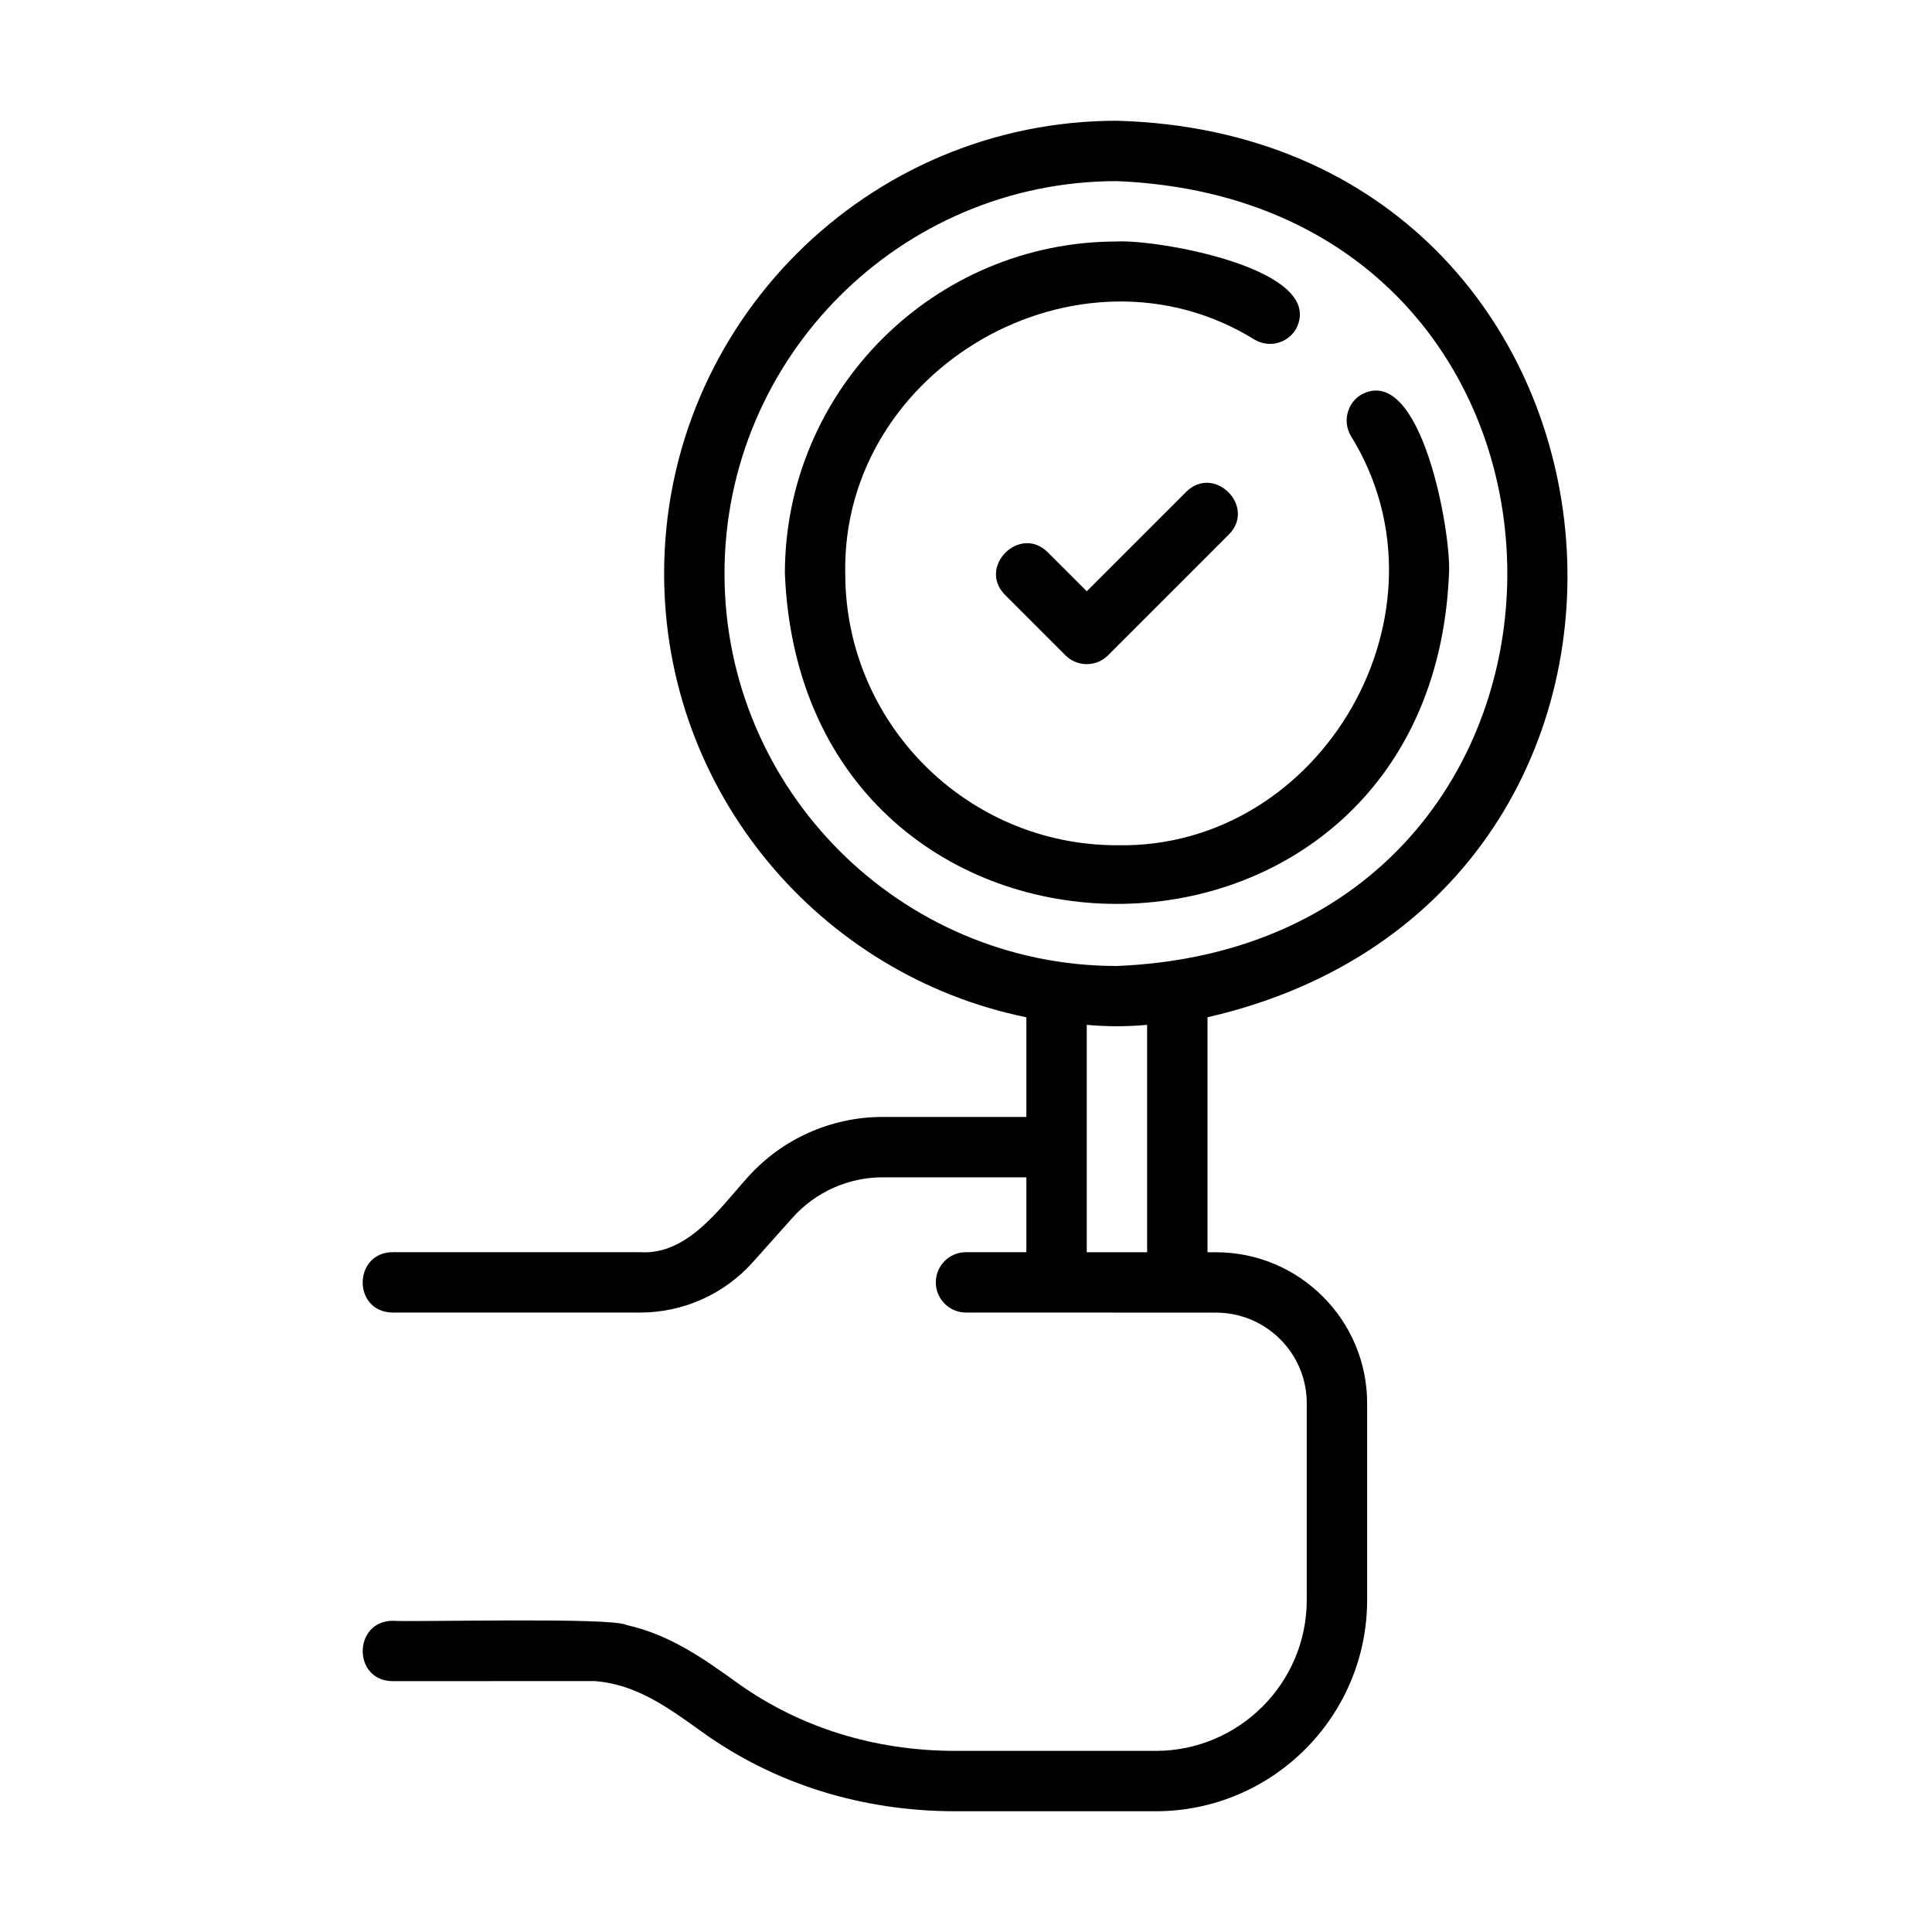<svg width="24" height="24" viewBox="0 0 24 24" fill="none" xmlns="http://www.w3.org/2000/svg">
<g id="fi_17010313">
<path id="Vector" d="M14.357 21.75H11.868C10.866 21.75 9.932 21.46 9.156 20.903C8.747 20.609 8.324 20.306 7.781 20.186C7.611 20.087 5.116 20.152 4.875 20.134C4.387 20.14 4.379 20.877 4.875 20.884C4.875 20.884 7.391 20.883 7.391 20.883C7.898 20.924 8.282 21.198 8.729 21.52C9.623 22.161 10.709 22.5 11.868 22.5H14.357C15.805 22.5 16.983 21.323 16.983 19.875V17.431C16.983 16.398 16.142 15.557 15.108 15.556L15 15.556V12.637C21.556 11.132 20.668 1.691 13.875 1.5C10.773 1.5 8.25 4.023 8.25 7.125C8.25 9.841 10.186 12.114 12.75 12.637V13.875H10.964C10.324 13.875 9.712 14.149 9.286 14.627C8.94 15.01 8.541 15.593 7.953 15.555C7.953 15.555 4.875 15.555 4.875 15.555C4.386 15.562 4.379 16.296 4.875 16.305C4.875 16.305 7.953 16.305 7.953 16.305C8.487 16.305 8.997 16.077 9.352 15.679L9.846 15.126C10.13 14.808 10.538 14.625 10.964 14.625H12.75V15.555L12 15.555C11.793 15.555 11.625 15.723 11.625 15.93C11.625 16.137 11.793 16.305 12 16.305L15.108 16.306C15.728 16.307 16.233 16.811 16.233 17.431V19.875C16.233 20.909 15.391 21.75 14.357 21.75ZM9 7.125C9 4.437 11.187 2.25 13.875 2.25C20.342 2.518 20.34 11.733 13.875 12C11.187 12 9 9.813 9 7.125ZM13.5 12.731C13.748 12.754 14.002 12.754 14.25 12.731V15.556L13.5 15.556V12.731Z" fill="black"/>
<path id="Vector_2" d="M18 7.125C18.031 6.627 17.656 4.499 16.91 4.902C16.733 5.009 16.676 5.24 16.782 5.417C18.126 7.587 16.432 10.549 13.875 10.5C12.014 10.5 10.5 8.986 10.5 7.125C10.451 4.568 13.413 2.874 15.583 4.218C15.761 4.325 15.991 4.267 16.098 4.09C16.498 3.341 14.377 2.972 13.875 3C11.601 3 9.75 4.85 9.75 7.125C9.976 12.597 17.774 12.596 18 7.125Z" fill="black"/>
<path id="Vector_3" d="M14.735 6.11L13.5 7.345L13.015 6.86C12.668 6.515 12.139 7.042 12.485 7.39C12.485 7.39 13.235 8.14 13.235 8.14C13.381 8.287 13.619 8.287 13.765 8.14L15.265 6.64C15.61 6.293 15.084 5.764 14.735 6.11Z" fill="black"/>
</g>
</svg>
